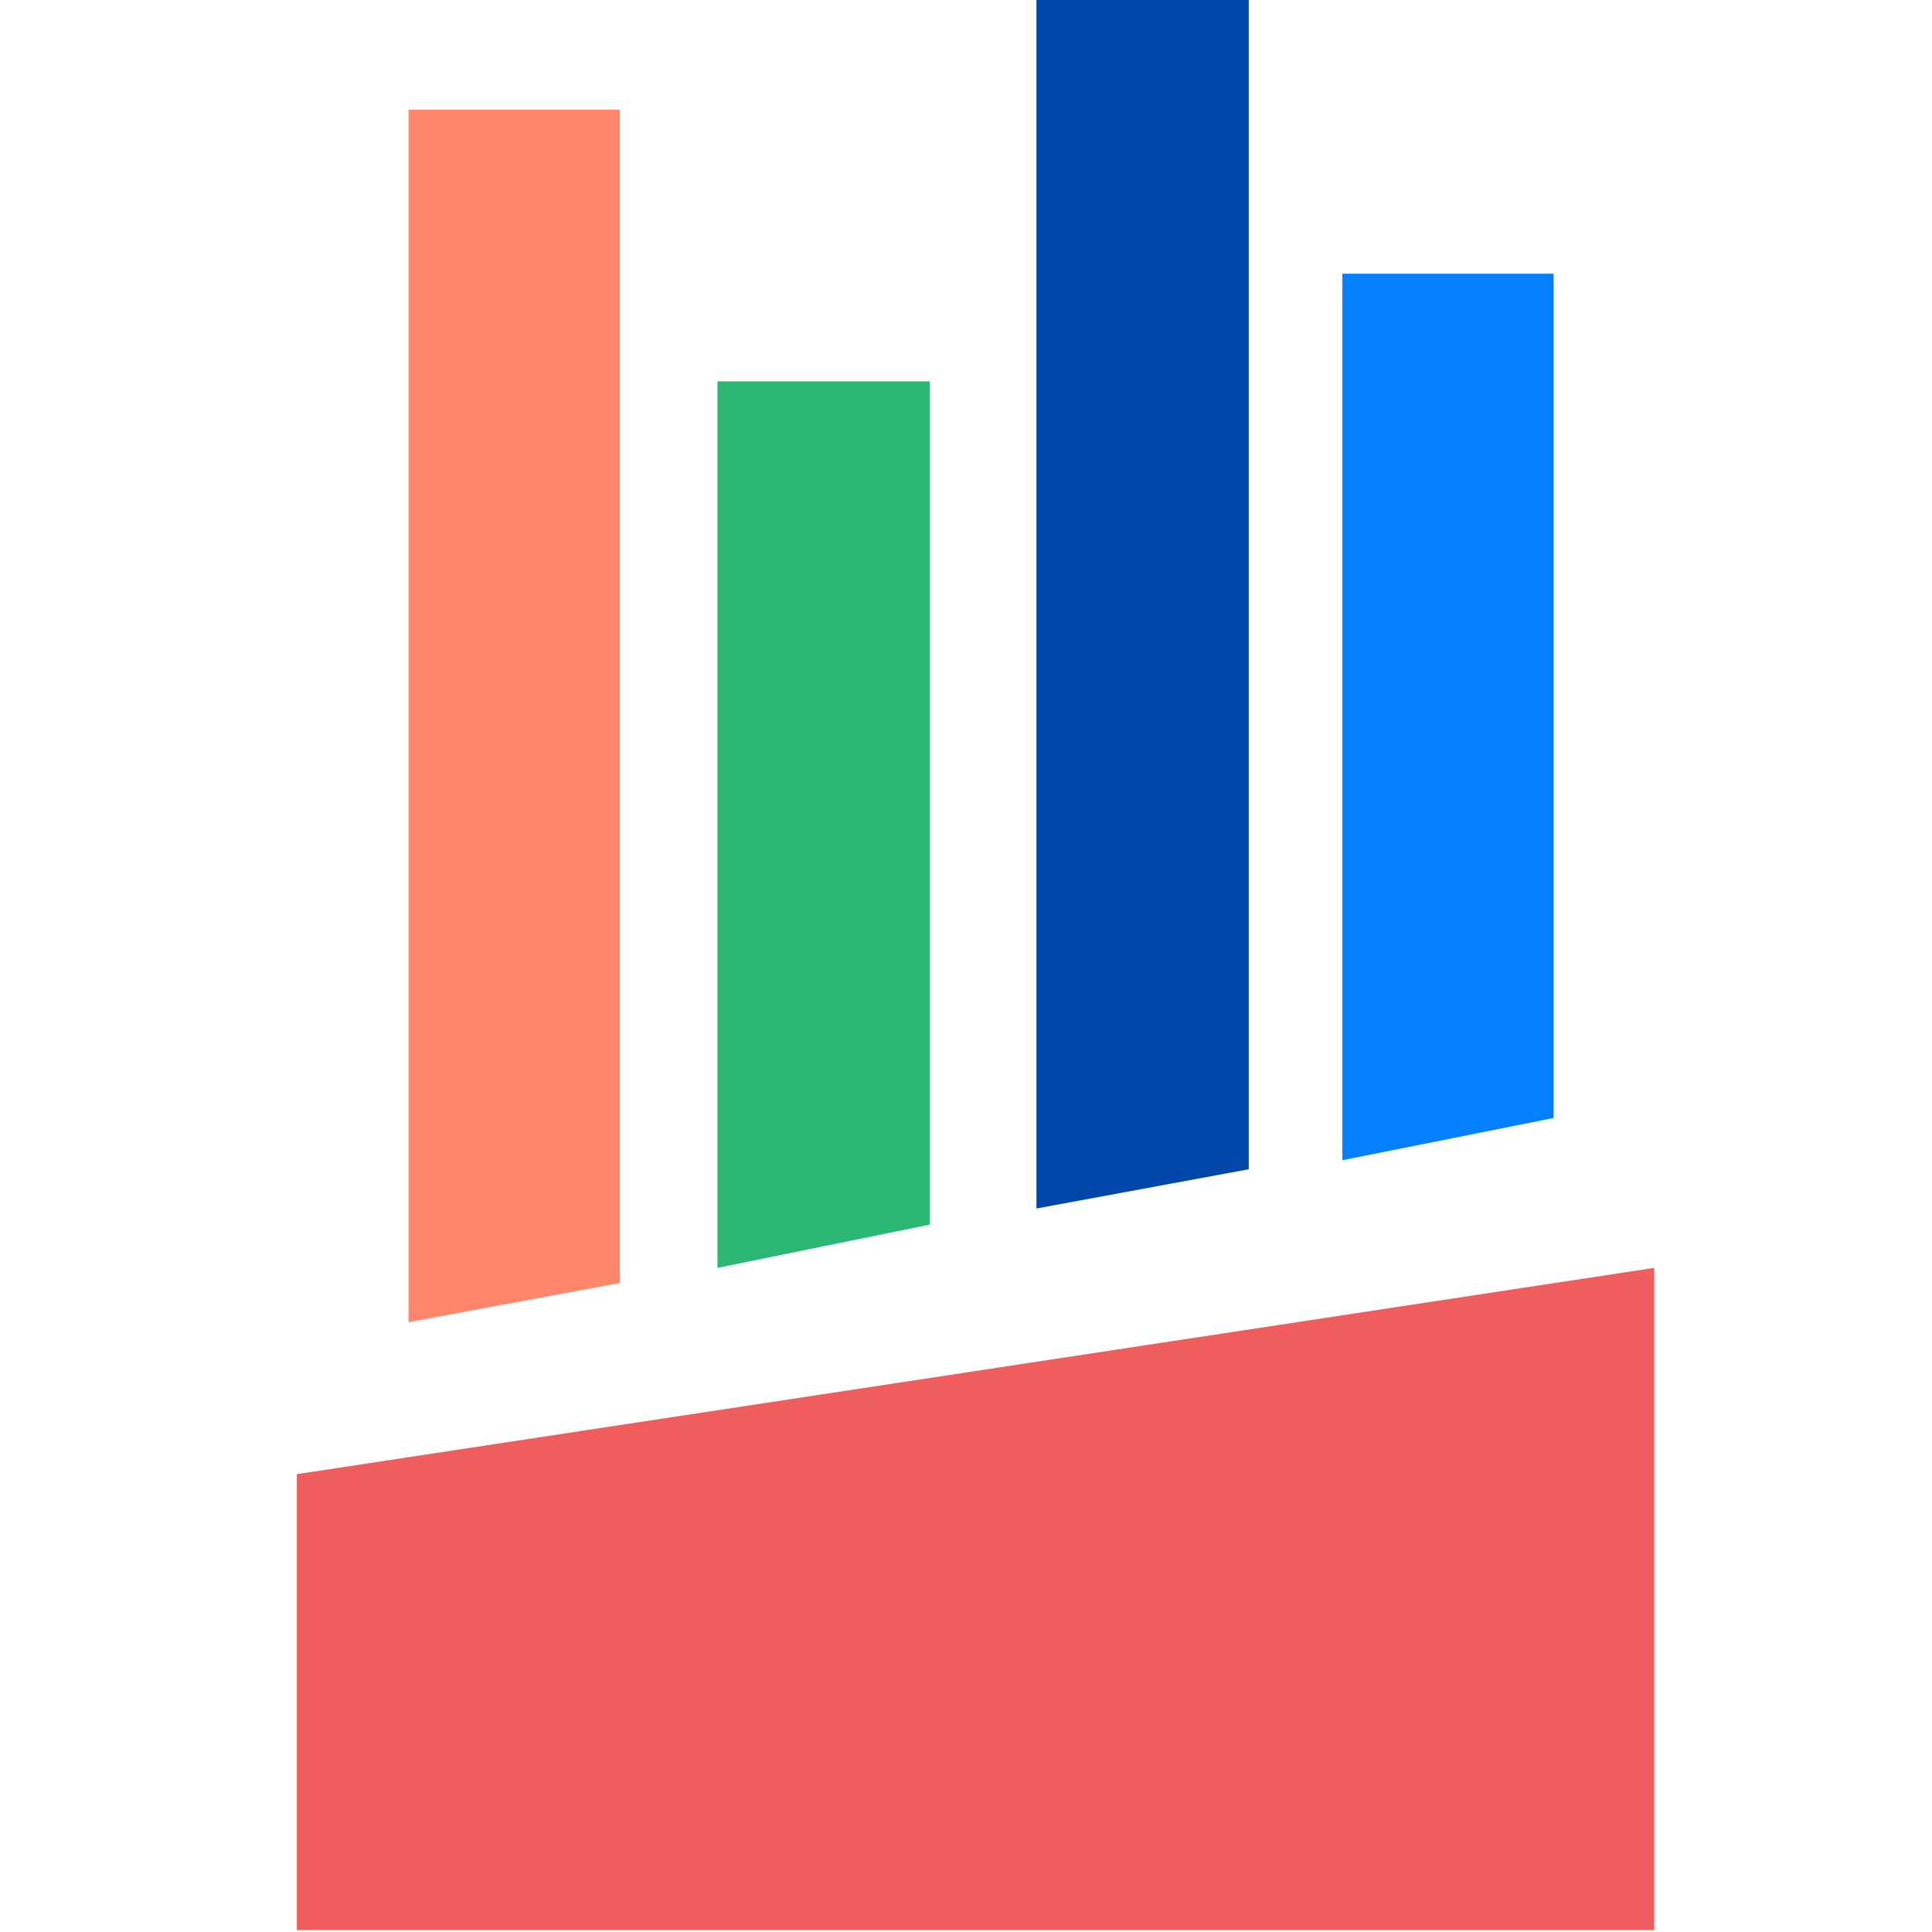 <?xml version="1.0" encoding="utf-8"?>
<!-- Generator: Adobe Illustrator 23.0.1, SVG Export Plug-In . SVG Version: 6.00 Build 0)  -->
<svg version="1.1" id="Layer_1" xmlns="http://www.w3.org/2000/svg" xmlns:xlink="http://www.w3.org/1999/xlink" x="0px" y="0px"
	 viewBox="0 0 192 192" style="enable-background:new 0 0 192 192;" xml:space="preserve">
<style type="text/css">
	.st0{fill:#FF866B;}
	.st1{fill:#2BB673;}
	.st2{fill:#0047A9;}
	.st3{fill:#037FFF;}
	.st4{fill:#F05D5E;}
</style>
<g>
	<polygon class="st0" points="61.6,127.5 40.6,131.4 40.6,10.9 61.6,10.9 	"/>
	<polygon class="st1" points="92.4,121.7 71.3,126 71.3,37.9 92.4,37.9 	"/>
	<polygon class="st2" points="124.1,116.2 103,120.1 103,0 124.1,0 	"/>
	<polygon class="st3" points="154.4,111.1 133.4,115.3 133.4,27.2 154.4,27.2 	"/>
	<polygon class="st4" points="164.4,191.8 29.5,191.8 29.5,146.5 164.4,126 	"/>
</g>
</svg>
